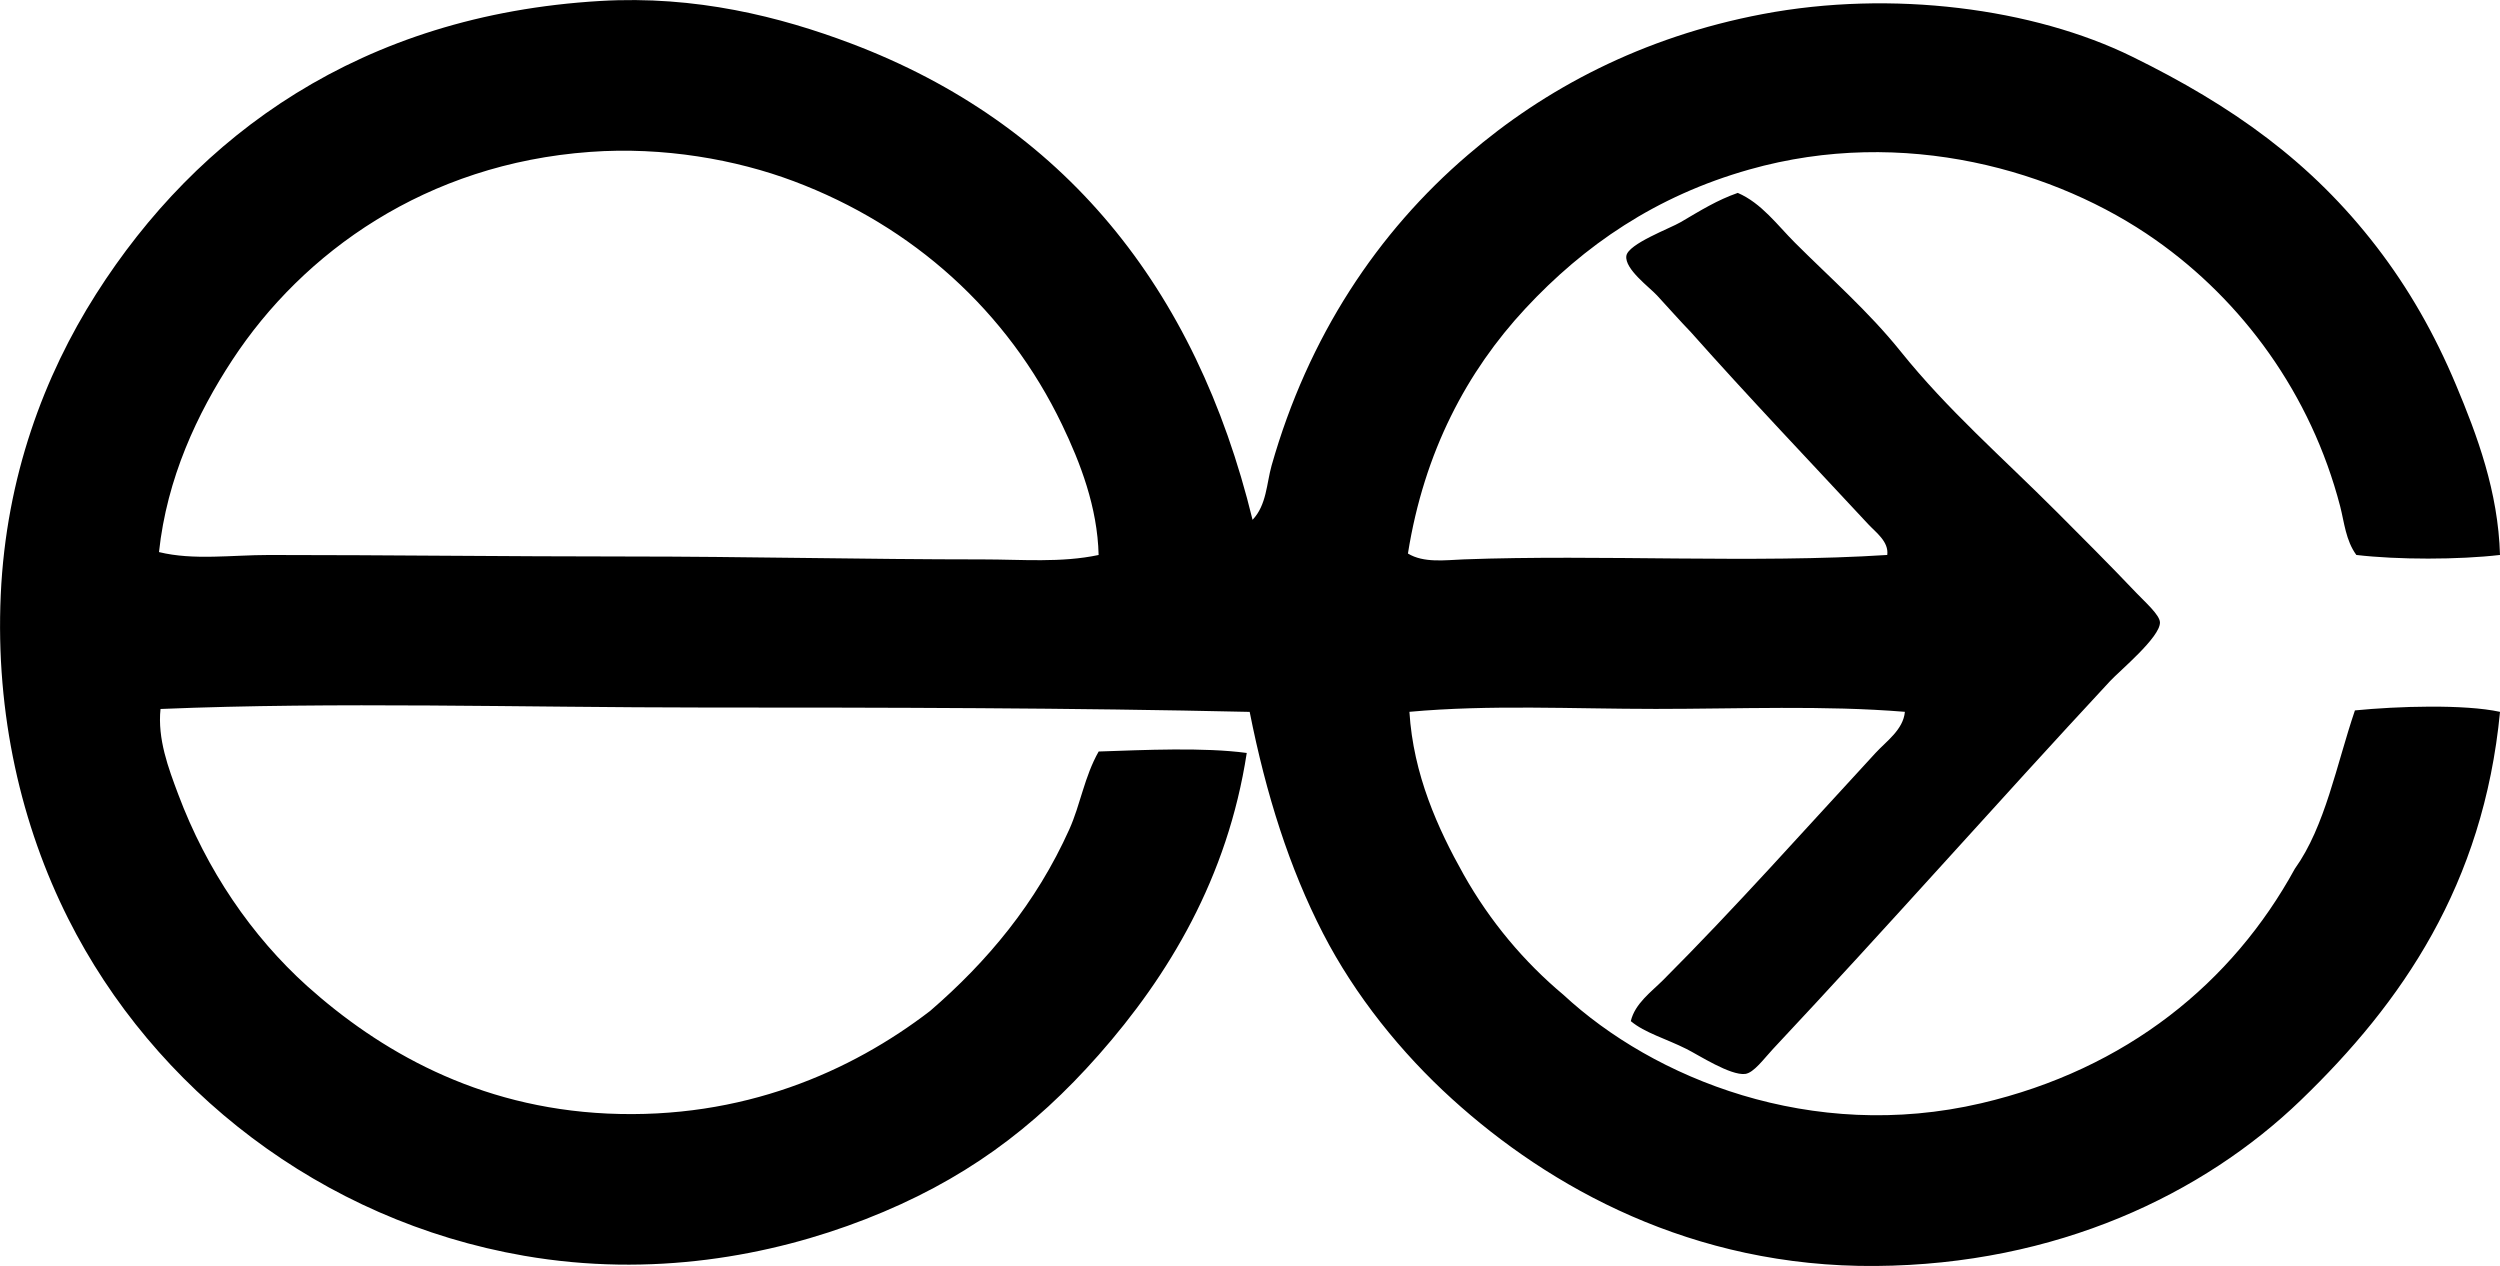 <svg enable-background="new 0 0 80.822 40.926" viewBox="0 0 80.822 40.926" xmlns="http://www.w3.org/2000/svg"><path clip-rule="evenodd" d="m40.494 16.805c.456-.48.452-1.176.615-1.754 1.184-4.17 3.426-7.547 6.351-10.047 2.466-2.123 5.62-3.809 9.525-4.549 4.173-.791 8.758-.189 11.942 1.375 3.233 1.586 5.793 3.398 7.914 6.16 1.023 1.332 1.859 2.787 2.559 4.455.684 1.629 1.364 3.449 1.422 5.496-1.332.156-3.312.158-4.644 0-.343-.467-.392-1.064-.521-1.564-.948-3.656-3.177-6.658-5.972-8.623-3.188-2.244-8.133-3.688-13.127-2.275-3.034.857-5.348 2.455-7.25 4.502-1.877 2.019-3.268 4.617-3.791 7.914.511.311 1.2.213 1.801.189 4.404-.164 9.402.135 13.695-.143.055-.43-.366-.726-.615-.994-1.871-2.014-3.881-4.123-5.734-6.209-.367-.381-.666-.723-1.091-1.184-.247-.269-1.054-.855-.995-1.281.055-.391 1.426-.894 1.754-1.09.671-.394 1.178-.711 1.848-.947.771.332 1.283 1.047 1.849 1.611 1.133 1.133 2.381 2.223 3.412 3.508 1.525 1.9 3.268 3.408 5.071 5.213.748.75 1.691 1.691 2.559 2.605.269.283.751.705.758.947.014.477-1.303 1.565-1.611 1.897-3.709 3.992-7.15 7.898-10.899 11.895-.294.314-.62.773-.9.807-.482.055-1.498-.607-1.896-.807-.67-.336-1.346-.52-1.801-.9.133-.568.662-.945 1.043-1.326 2.322-2.322 4.605-4.893 6.871-7.346.351-.381.894-.75.947-1.328-2.601-.213-5.371-.094-8.056-.094-2.699 0-5.36-.143-7.962.094.125 2.027.918 3.775 1.754 5.262.85 1.512 1.957 2.826 3.223 3.885 2.919 2.709 8.019 4.789 13.506 3.508 4.709-1.1 8.129-3.904 10.142-7.582.983-1.371 1.345-3.363 1.942-5.119 1.366-.135 3.535-.205 4.691.047-.539 5.59-3.172 9.406-6.445 12.559-3.15 3.035-7.883 5.311-13.742 5.355-5.928.047-10.553-2.547-13.695-5.402-1.634-1.482-3.133-3.338-4.171-5.355-1.085-2.109-1.837-4.477-2.369-7.156-5.742-.131-11.714-.141-17.63-.141-5.95-.002-11.888-.188-17.581.047-.102.969.256 1.914.568 2.748.924 2.469 2.386 4.6 4.171 6.209 2.309 2.068 5.478 3.93 9.715 4.123 4.368.197 7.869-1.355 10.426-3.318 1.845-1.592 3.424-3.475 4.502-5.875.359-.801.486-1.701.947-2.512 1.473-.049 3.393-.141 4.787.047-.62 4.041-2.529 7.201-4.787 9.762-2.115 2.395-4.391 4.082-7.535 5.309-3.074 1.199-6.921 1.898-11.041 1.184-6.574-1.139-11.977-5.406-14.738-10.899-1.508-2.998-2.356-6.596-2.18-10.475.172-3.807 1.405-7.08 3.08-9.715 3.27-5.143 8.557-9.021 16.302-9.477 3.084-.182 5.809.506 8.104 1.373 6.844 2.588 11.145 7.86 12.983 15.401zm-6.161-3.08c-1.759-3.662-4.819-6.42-8.672-7.867-1.866-.701-4.212-1.121-6.587-.947-5.297.384-9.277 3.241-11.564 6.728-1.135 1.731-2.115 3.82-2.37 6.209 1.115.273 2.347.094 3.555.094 3.811 0 7.728.049 11.562.049 3.853 0 7.69.094 11.517.094 1.259 0 2.53.115 3.743-.143-.036-1.544-.59-2.981-1.184-4.217z" fill-rule="evenodd"/></svg>